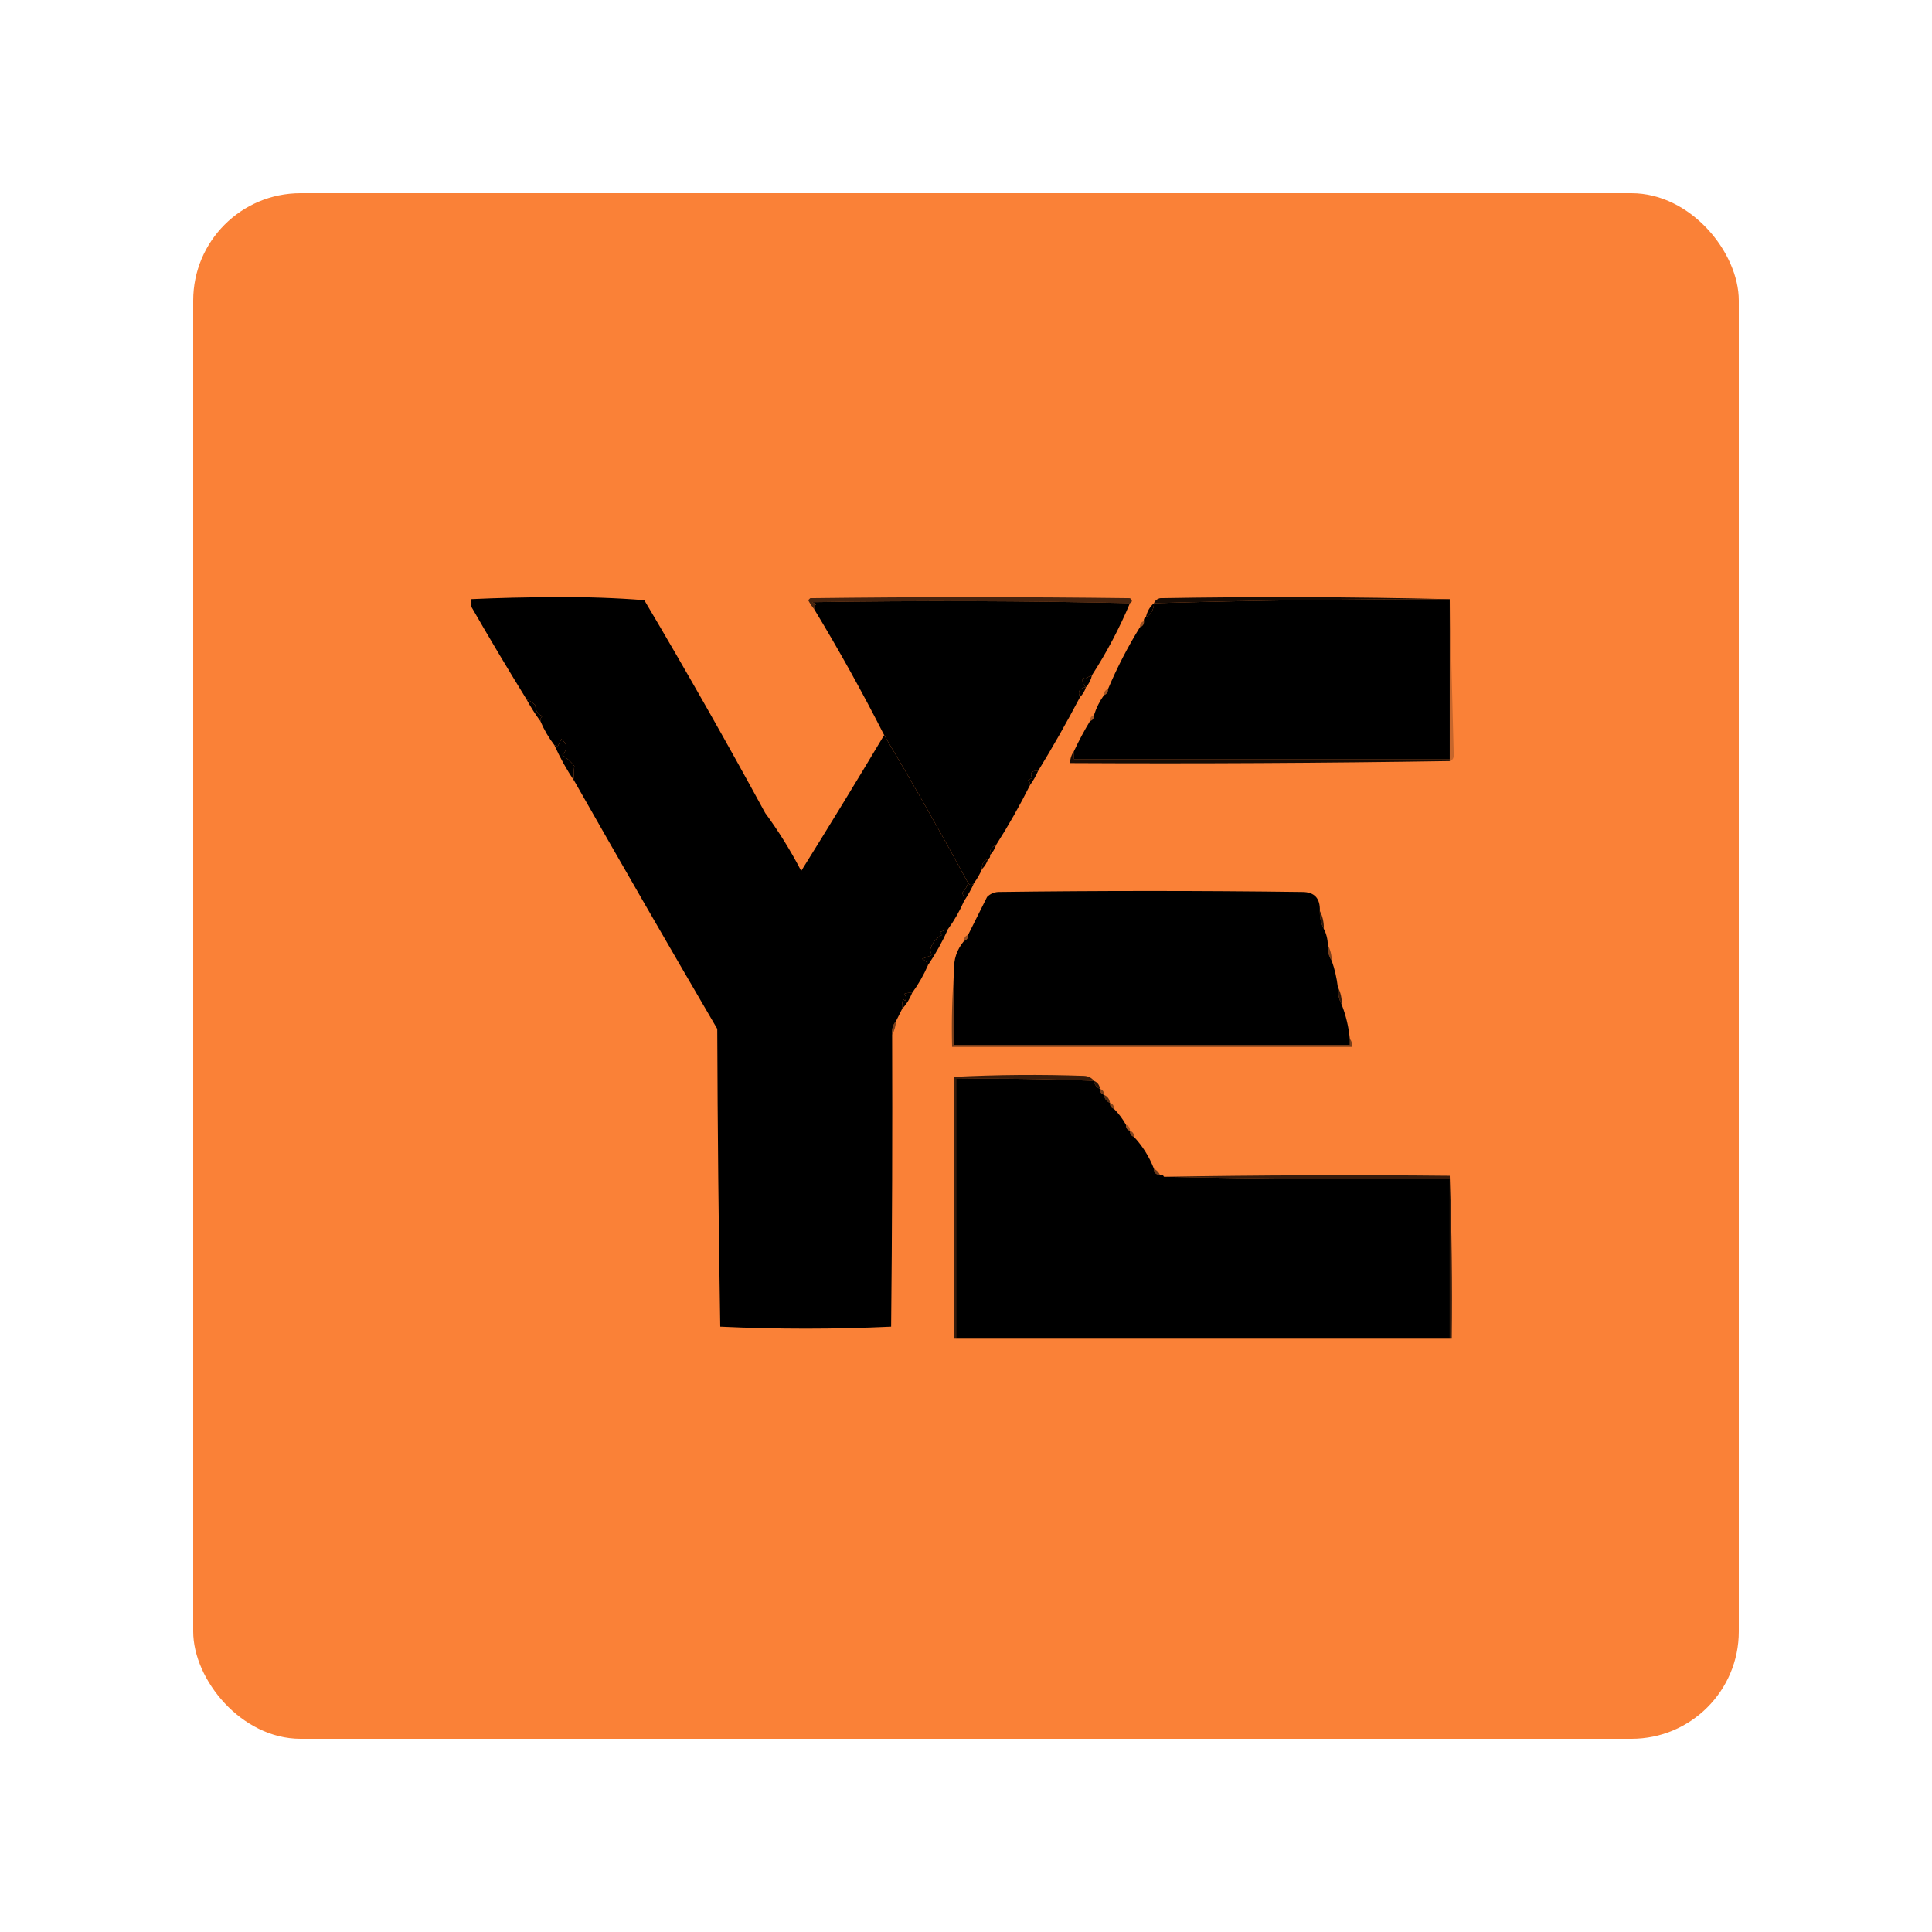 <svg id="SvgjsSvg1001" width="288" height="288" xmlns="http://www.w3.org/2000/svg" version="1.1" xmlns:xlink="http://www.w3.org/1999/xlink" xmlns:svgjs="http://svgjs.com/svgjs"><rect id="SvgjsRect1048" width="288" height="288" rx="20" ry="20" transform="matrix(0.8,0,0,0.8,28.8,28.8)" fill="#fa8137"></rect><defs id="SvgjsDefs1002"></defs><g id="SvgjsG1008" transform="matrix(0.51,0,0,0.51,70.274,70.699)"><svg xmlns="http://www.w3.org/2000/svg" fill-rule="evenodd" clip-rule="evenodd" image-rendering="optimizeQuality" shape-rendering="geometricPrecision" text-rendering="geometricPrecision" viewBox="0 0 493 373" width="288" height="288"><path fill="#000000" d="m329.5 4.5c-52.832-1.165-105.832-1.332-159-.5.667.333 1.333.667 2 1-.752.671-1.086 1.504-1 2.5-1.101-1.348-2.101-2.848-3-4.5.333-.333.667-.667 1-1 53.333-.667 106.667-.667 160 0 1.274.977 1.274 1.811 0 2.5z" opacity=".728" class="colora5a5a0 svgShape"></path><path fill="#000000" d="m489.5 2.5c-49.379-.035-98.712.632-148 2 .558-1.29 1.558-2.123 3-2.5 48.502-.832 96.835-.665 145 .5z" opacity=".91" class="color9c9d96 svgShape"></path><path fill="#000000" d="m206.5 70.5c14.489 24.302 28.489 48.969 42 74-.548 1.894-1.548 3.56-3 5 .746 1.236 1.079 2.57 1 4-2.176 5.028-4.843 9.694-8 14-1.266.59-2.599 1.09-4 1.5.457.414.791.914 1 1.5-2.592 1.304-4.425 3.304-5.5 6-.595 1.399-.428 2.732.5 4-1.667.667-3.333 1.333-5 2 1.493.641 2.493 1.641 3 3-2.164 5-4.831 9.667-8 14-1.373-.157-2.707.01-4 .5 1.017 1.049 1.184 2.216.5 3.5-.333-.333-.667-.667-1-1-.494 1.634-.66 3.301-.5 5-.971 1.983-1.971 3.983-3 6-1.663 1.938-2.329 4.272-2 7 .167 48.668 0 97.334-.5 146-28.434 1.328-56.934 1.328-85.5 0-.829-49.626-1.329-99.292-1.5-149-24.098-41.197-47.931-82.531-71.5-124-.392-2.646-.392-5.146 0-7.5-1.781-2.234-3.781-4.067-6-5.5 2.749-2.897 2.582-5.563-.5-8-.667 1.333-1.333 2.667-2 4-.383-.556-.883-.889-1.5-1-2.835-3.664-5.168-7.664-7-12-.086-.996.248-1.829 1-2.5-2.387-.976-3.554-2.809-3.5-5.5-1.4-1.248-2.9-2.248-4.5-3-9.6-15.537-18.933-31.204-28-47 0-1 0-2 0-3 14.261-.659 28.594-.992 43-1 14.757-.151 29.423.349 44 1.5 20.799 35.094 40.966 70.594 60.5 106.5 6.764 9.196 12.764 18.863 18 29 14.086-22.57 27.919-45.236 41.5-68z" class="color86837c svgShape"></path><path fill="#000000" d="m489.5 2.5v80c-62.667 0-125.333 0-188 0 0-1.333 0-2.667 0-4 2.428-5.194 5.095-10.194 8-15 1.406-.473 2.073-1.473 2-3 1.159-3.651 2.826-6.985 5-10 1.406-.473 2.073-1.473 2-3 4.556-10.78 9.89-21.113 16-31 1.406-.473 2.073-1.473 2-3-.172-.992.162-1.658 1-2 2.593-1.508 3.926-3.841 4-7 49.288-1.368 98.621-2.034 148-2z" class="color4c4d3f svgShape"></path><path fill="#000000" d="m329.5 4.5c-5.318 12.64-11.651 24.64-19 36-1.221.528-2.387 1.195-3.5 2-.333-.333-.667-.667-1-1-.613 1.995-.113 3.662 1.5 5-3.306.587-4.306 2.253-3 5-6.608 12.595-13.608 24.928-21 37-3.194-.324-4.194.842-3 3.5-.667.333-1.333.667-2 1 .752.671 1.086 1.504 1 2.5-5.164 10.333-10.831 20.333-17 30-2.259.844-3.259 2.511-3 5 .172.992-.162 1.658-1 2-2.259.844-3.259 2.511-3 5-1.084 2.504-2.417 4.837-4 7-1 1.333-2 1.333-3 0-13.511-25.031-27.511-49.698-42-74-10.888-21.444-22.555-42.444-35-63-.086-.996.248-1.829 1-2.5-.667-.333-1.333-.667-2-1 53.168-.832 106.168-.665 159 .5z" class="color4e4f41 svgShape"></path><path fill="#000000" d="m341.5 4.5c-.074 3.159-1.407 5.492-4 7 .579-2.831 1.912-5.164 4-7z" class="color898a82 svgShape"></path><path fill="#000000" d="m336.5 13.5c.073 1.527-.594 2.527-2 3-.073-1.527.594-2.527 2-3z" opacity=".373" class="colorb9b9b3 svgShape"></path><path fill="#000000" d="m489.5 2.5c.68 26.027 1.346 52.194 2 78.5-.139 1.301-.805 2.134-2 2.5 0-.333 0-.667 0-1 0-26.667 0-53.333 0-80z" opacity=".208" class="colord9d9d0 svgShape"></path><path fill="#000000" d="m310.5 40.5c-.492 2.318-1.492 4.319-3 6-1.613-1.338-2.113-3.005-1.5-5 .333.333.667.667 1 1 1.113-.805 2.279-1.472 3.5-2z" class="color777770 svgShape"></path><path fill="#000000" d="m307.5 46.5c-.61 1.934-1.61 3.601-3 5-1.306-2.747-.306-4.413 3-5z" opacity=".99" class="color95968f svgShape"></path><path fill="#000000" d="m318.5 47.5c.073 1.527-.594 2.527-2 3-.073-1.527.594-2.527 2-3z" opacity=".357" class="colorb8b8b1 svgShape"></path><path fill="#000000" d="m27.5 52.5c1.6.752 3.1 1.752 4.5 3-.054 2.691 1.113 4.524 3.5 5.5-.752.671-1.086 1.504-1 2.5-2.569-3.461-4.903-7.128-7-11z" class="colorb0aea8 svgShape"></path><path fill="#000000" d="m311.5 60.5c.073 1.527-.594 2.527-2 3-.073-1.527.594-2.527 2-3z" opacity=".286" class="colorc1c1bb svgShape"></path><path fill="#000000" d="m51.5 93.5c-3.837-5.67-7.17-11.67-10-18 .617.111 1.117.444 1.5 1 .667-1.333 1.333-2.667 2-4 3.082 2.437 3.249 5.103.5 8 2.219 1.433 4.219 3.266 6 5.5-.392 2.354-.392 4.854 0 7.5z" class="color999993 svgShape"></path><path fill="#000000" d="m301.5 78.5v4h188v1c-63.164.999-126.498 1.332-190 1 .095-2.286.762-4.286 2-6z" opacity=".914" class="color8d8d87 svgShape"></path><path fill="#000000" d="m283.5 88.5c-1.084 2.504-2.417 4.837-4 7 .086-.996-.248-1.829-1-2.5.667-.333 1.333-.667 2-1-1.194-2.658-.194-3.824 3-3.5z" class="color7f7f75 svgShape"></path><path fill="#000000" d="m262.5 125.5c-.61 1.934-1.61 3.601-3 5-.259-2.489.741-4.156 3-5z" opacity=".992" class="color97978e svgShape"></path><path fill="#000000" d="m258.5 132.5c-.61 1.934-1.61 3.601-3 5-.259-2.489.741-4.156 3-5z" opacity=".992" class="color999995 svgShape"></path><path fill="#000000" d="m248.5 144.5c1 1.333 2 1.333 3 0-1.417 3.169-3.083 6.169-5 9 .079-1.43-.254-2.764-1-4 1.452-1.44 2.452-3.106 3-5z" class="coloraeaea9 svgShape"></path><path fill="#000000" d="m424.5 158.5c-.08 3.281.587 6.281 2 9 1.268 2.405 1.935 5.072 2 8-.206 2.995.46 5.662 2 8 1.443 4.115 2.443 8.448 3 13-.08 3.281.587 6.281 2 9 2.093 5.378 3.427 11.045 4 17v3c-66 0-132 0-198 0 0-12.333 0-24.667 0-37-.299-5.718 1.367-10.718 5-15 1.406-.473 2.073-1.473 2-3 3.14-6.28 6.307-12.614 9.5-19 1.491-1.504 3.324-2.337 5.5-2.5 50.667-.667 101.333-.667 152 0 6.241-.07 9.241 3.096 9 9.5z" class="color4e4f41 svgShape"></path><path fill="#000000" d="m424.5 158.5c1.413 2.719 2.08 5.719 2 9-1.413-2.719-2.08-5.719-2-9z" opacity=".808" class="colora8a7a0 svgShape"></path><path fill="#000000" d="m248.5 170.5c.073 1.527-.594 2.527-2 3-.073-1.527.594-2.527 2-3z" opacity=".404" class="colorb7b7b1 svgShape"></path><path fill="#000000" d="m238.5 167.5c-2.83 6.33-6.163 12.33-10 18-.507-1.359-1.507-2.359-3-3 1.667-.667 3.333-1.333 5-2-.928-1.268-1.095-2.601-.5-4 1.075-2.696 2.908-4.696 5.5-6-.209-.586-.543-1.086-1-1.5 1.401-.41 2.734-.91 4-1.5z" class="colora2a19b svgShape"></path><path fill="#000000" d="m428.5 175.5c1.268 2.405 1.935 5.072 2 8-1.54-2.338-2.206-5.005-2-8z" opacity=".502" class="colorb7b7b0 svgShape"></path><path fill="#000000" d="m433.5 196.5c1.413 2.719 2.08 5.719 2 9-1.413-2.719-2.08-5.719-2-9z" opacity=".788" class="coloraaaba4 svgShape"></path><path fill="#000000" d="m220.5 199.5c-1.169 3.011-2.836 5.678-5 8-.16-1.699.006-3.366.5-5l1 1c.684-1.284.517-2.451-.5-3.5 1.293-.49 2.627-.657 4-.5z" class="colorb2b2ad svgShape"></path><path fill="#000000" d="m212.5 213.5c-.221 2.567-.888 4.901-2 7-.329-2.728.337-5.062 2-7z" opacity=".518" class="colorcdccc8 svgShape"></path><path fill="#000000" d="m241.5 188.5v37h198c0-1 0-2 0-3 .934 1.068 1.268 2.401 1 4-66.667 0-133.333 0-200 0-.329-12.844.005-25.511 1-38z" opacity=".522" class="colora5a59c svgShape"></path><path fill="#000000" d="m311.5 243.5c-22.978-.948-45.978-1.281-69-1v130c-.333 0-.667 0-1 0 0-43.667 0-87.333 0-131 21.652-1.086 43.318-1.253 65-.5 2.153.099 3.819.933 5 2.5z" opacity=".785" class="color9a9a94 svgShape"></path><path fill="#000000" d="m311.5 243.5c1.762.762 2.762 2.096 3 4-1.762-.762-2.762-2.096-3-4z" opacity=".847" class="colora8a8a2 svgShape"></path><path fill="#000000" d="m311.5 243.5c.238 1.904 1.238 3.238 3 4-.073 1.527.594 2.527 2 3 .238 1.904 1.238 3.238 3 4-.073 1.527.594 2.527 2 3 2.353 2.36 4.353 5.027 6 8-.073 1.527.594 2.527 2 3-.073 1.527.594 2.527 2 3 4.331 4.652 7.665 9.986 10 16 0 2 1 3 3 3 .992-.172 1.658.162 2 1 47.497.999 95.164 1.332 143 1v80c-82.333 0-164.667 0-247 0 0-43.333 0-86.667 0-130 23.022-.281 46.022.052 69 1z" class="color4c4d3f svgShape"></path><path fill="#000000" d="m314.5 247.5c1.406.473 2.073 1.473 2 3-1.406-.473-2.073-1.473-2-3z" opacity=".502" class="colorb0afaa svgShape"></path><path fill="#000000" d="m316.5 250.5c1.762.762 2.762 2.096 3 4-1.762-.762-2.762-2.096-3-4z" opacity=".643" class="colora9aba5 svgShape"></path><path fill="#000000" d="m319.5 254.5c1.406.473 2.073 1.473 2 3-1.406-.473-2.073-1.473-2-3z" opacity=".482" class="colorb9b9a9 svgShape"></path><path fill="#000000" d="m327.5 265.5c1.406.473 2.073 1.473 2 3-1.406-.473-2.073-1.473-2-3z" opacity=".341" class="colorc2c4bc svgShape"></path><path fill="#000000" d="m329.5 268.5c1.406.473 2.073 1.473 2 3-1.406-.473-2.073-1.473-2-3z" opacity=".478" class="colorb0b3ab svgShape"></path><path fill="#000000" d="m341.5 287.5c1.333.667 2.333 1.667 3 3-2 0-3-1-3-3z" opacity=".557" class="colorcbccc9 svgShape"></path><path fill="#000000" d="m490.5 372.5c-.333 0-.667 0-1 0 0-26.667 0-53.333 0-80-47.836.332-95.503-.001-143-1 47.777-.812 95.443-.978 143-.5.995 27.093 1.328 54.259 1 81.5z" opacity=".787" class="colora5a69e svgShape"></path></svg></g></svg>